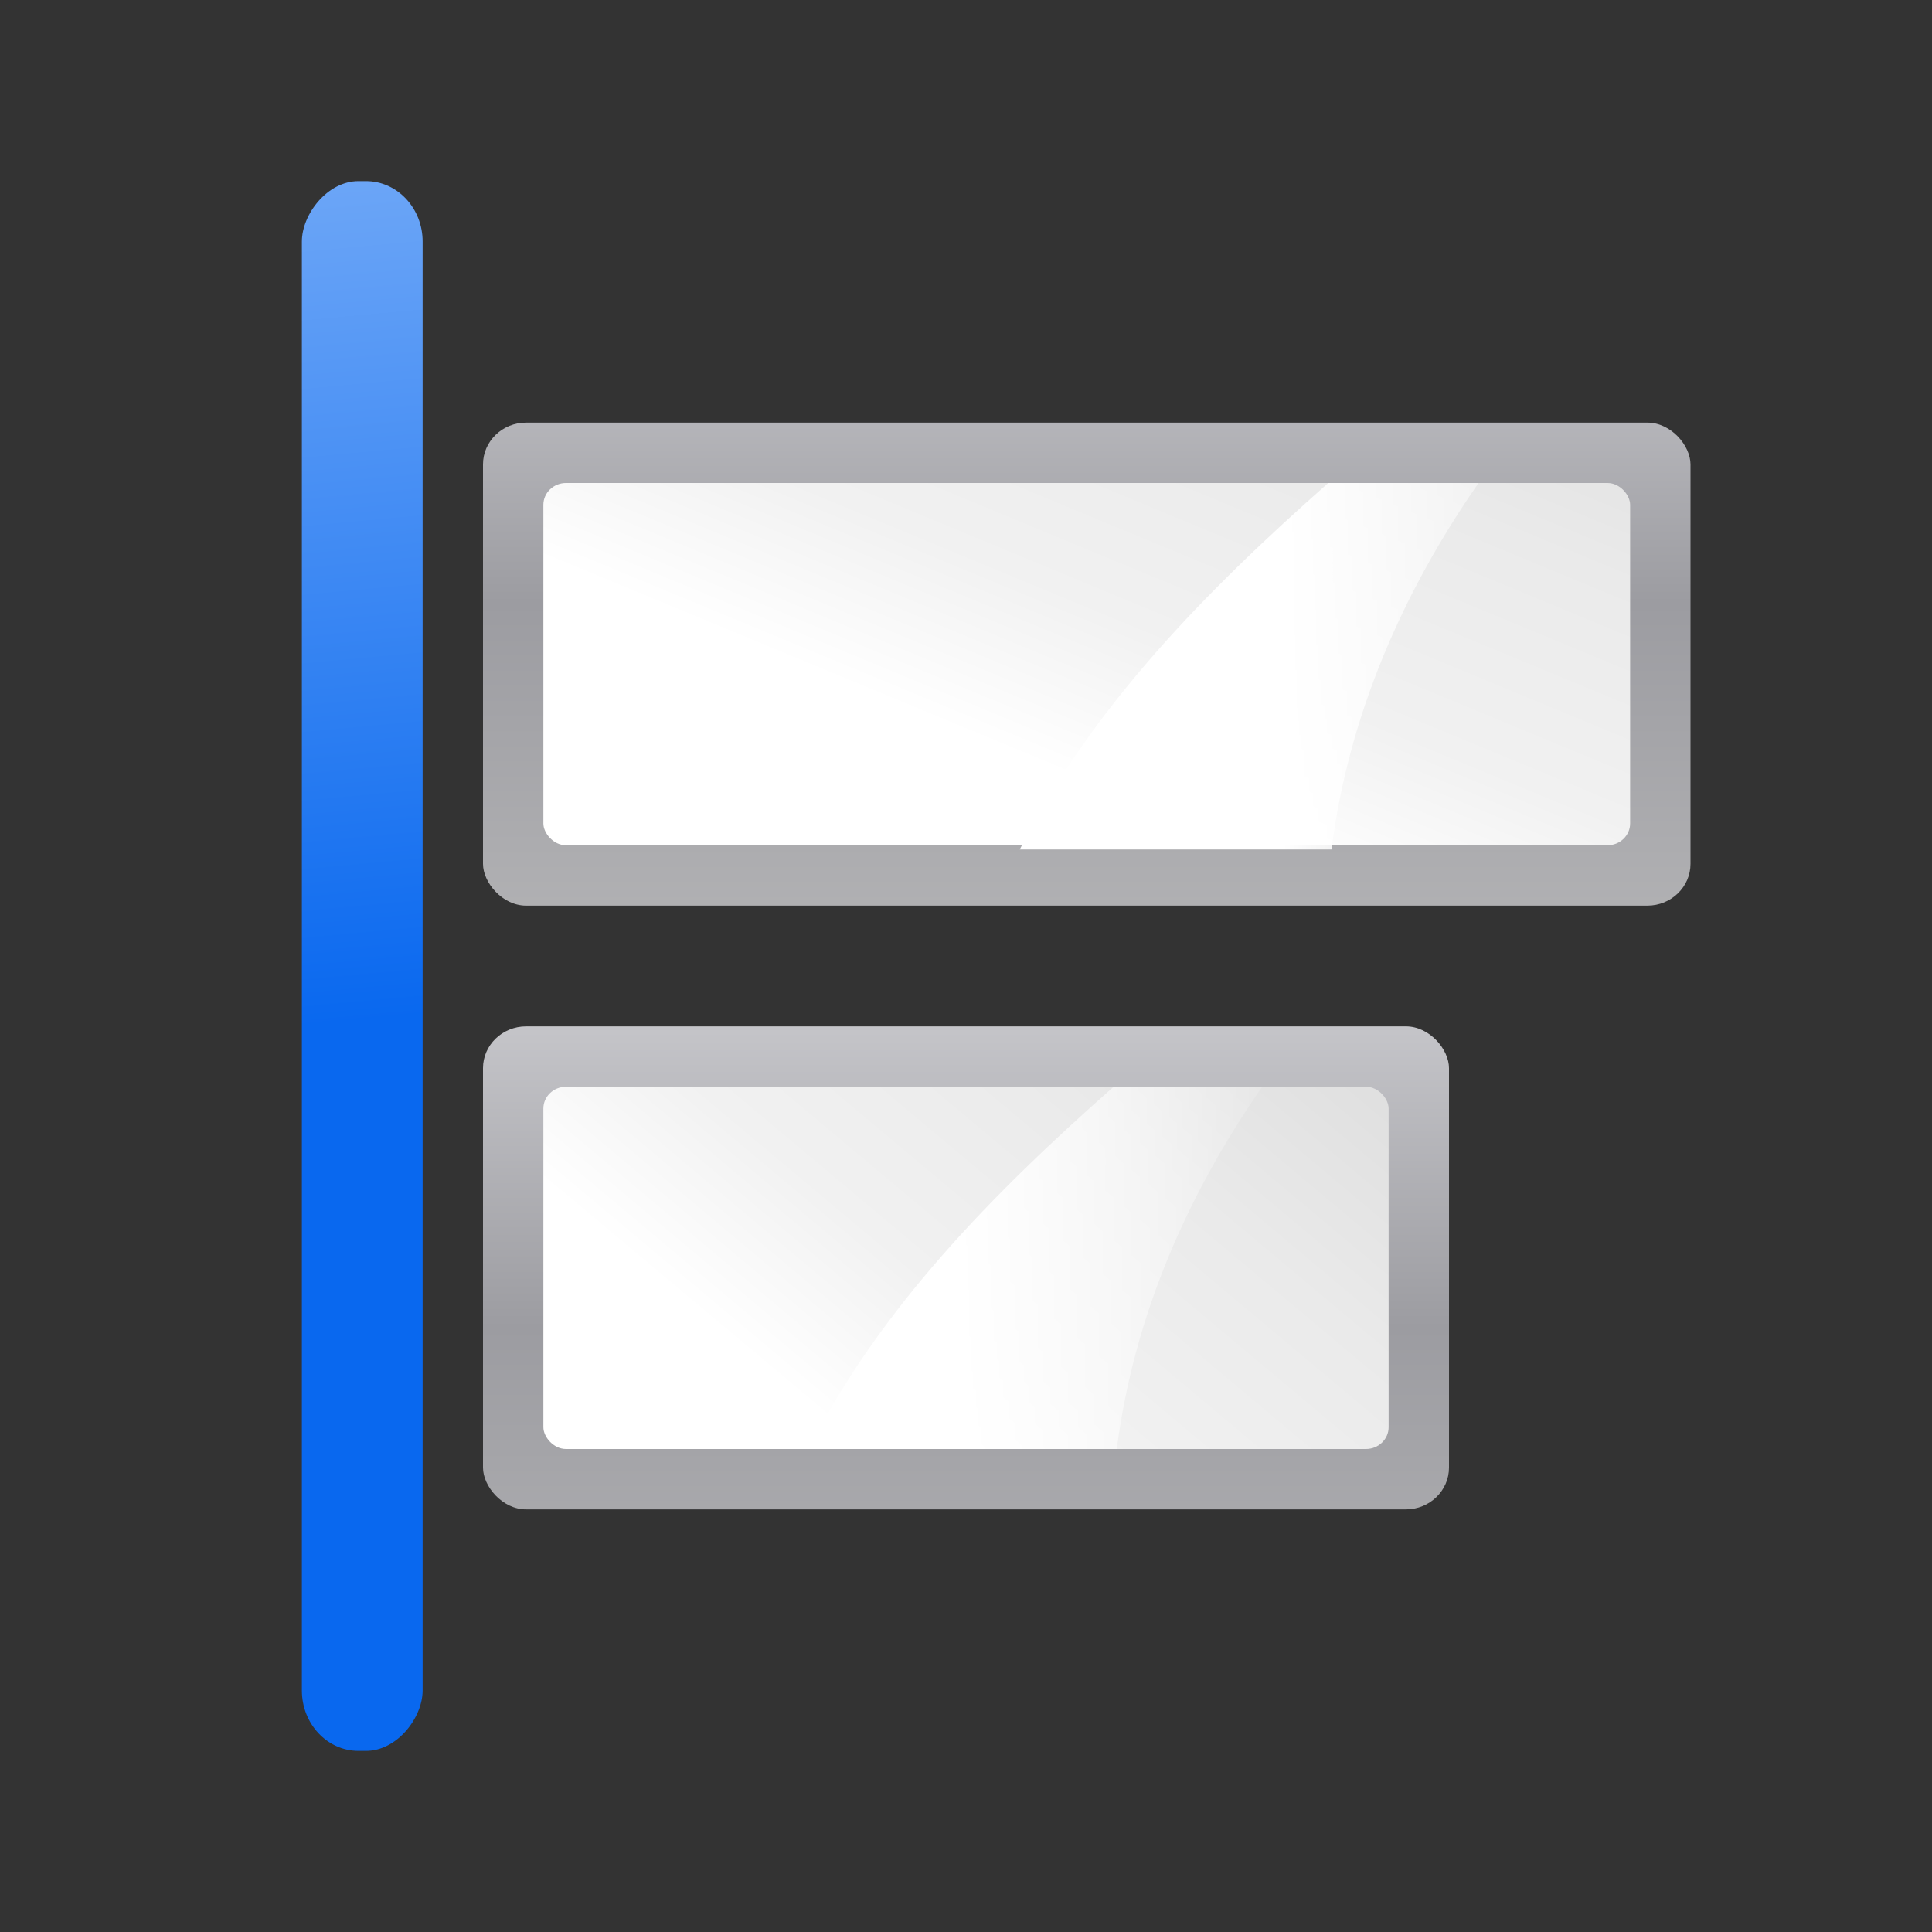 <svg height="32" width="32" xmlns="http://www.w3.org/2000/svg" xmlns:xlink="http://www.w3.org/1999/xlink"><rect width="100%" height="100%" fill="#333333" stroke="none"/><linearGradient id="a"><stop offset="0" stop-color="#fff"/><stop offset="1" stop-color="#fff" stop-opacity="0"/></linearGradient><linearGradient id="b"><stop offset="0" stop-color="#fff"/><stop offset=".426" stop-color="#fff"/><stop offset=".589" stop-color="#f1f1f1"/><stop offset=".802" stop-color="#eaeaea"/><stop offset="1" stop-color="#dfdfdf"/></linearGradient><linearGradient id="c"><stop offset="0" stop-color="#b4b4b6"/><stop offset=".5" stop-color="#9c9ca1"/><stop offset="1" stop-color="#cdcdd1"/></linearGradient><linearGradient id="d" gradientTransform="matrix(1 0 0 .444 -12 11.556)" gradientUnits="userSpaceOnUse" x1="20" x2="104" xlink:href="#b" y1="118" y2="28"/><linearGradient id="e" gradientTransform="matrix(.113 0 0 .078 -11.357 -26.902)" gradientUnits="userSpaceOnUse" x1="399.775" x2="399.775" xlink:href="#c" y1="1164.67" y2="549.061"/><linearGradient id="f" gradientTransform="matrix(.081 0 0 .078 14.745 21.098)" gradientUnits="userSpaceOnUse" x1="399.775" x2="399.775" xlink:href="#c" y1="1164.67" y2="549.061"/><linearGradient id="g" gradientTransform="matrix(.667 0 0 .444 17.333 59.556)" gradientUnits="userSpaceOnUse" x1="10" x2="112" xlink:href="#b" y1="109" y2="28"/><linearGradient id="h" gradientUnits="userSpaceOnUse" x1="69.013" x2="92.58" xlink:href="#a" y1="44.139" y2="44.139"/><linearGradient id="i" gradientUnits="userSpaceOnUse" x1="63.328" x2="86.625" xlink:href="#a" y1="84" y2="84"/><linearGradient id="j" gradientTransform="matrix(1.936 0 0 1.137 76.51 -9.096)" gradientUnits="userSpaceOnUse" x1="16.263" x2="28.913" y1="67.869" y2="-12.524"><stop offset="0" stop-color="#0968ef"/><stop offset="1" stop-color="#aecffc"/></linearGradient><g transform="matrix(-.25 0 0 .25 32 0)"><g transform="matrix(-1 0 0 1 112 0)"><rect fill="url(#e)" height="32" rx="2.857" ry="2.769" width="80" x="16" y="28"/><g fill-rule="evenodd"><rect fill="url(#d)" height="24" rx="1.5" ry="1.444" width="72" x="20" y="32"/><path d="m72 32c-8.106 7.153-15.704 14.89-20.438 24.278h20.651c1.157-8.988 4.767-17.108 9.745-24.278z" fill="url(#h)"/></g></g><g transform="matrix(-1 0 0 1 128 0)"><rect fill="url(#f)" height="32" rx="2.857" ry="2.769" width="64" x="32" y="68"/><g fill-rule="evenodd"><rect fill="url(#g)" height="24" rx="1.5" ry="1.444" width="56" x="36" y="72"/><path d="m73.781 72c-8.013 7.071-15.524 14.719-20.203 24h20.414c1.143-8.885 4.713-16.912 9.633-24z" fill="url(#i)"/></g></g><rect fill="url(#j)" height="104" rx="3.75" ry="4" width="8" x="100" y="12"/></g></svg>